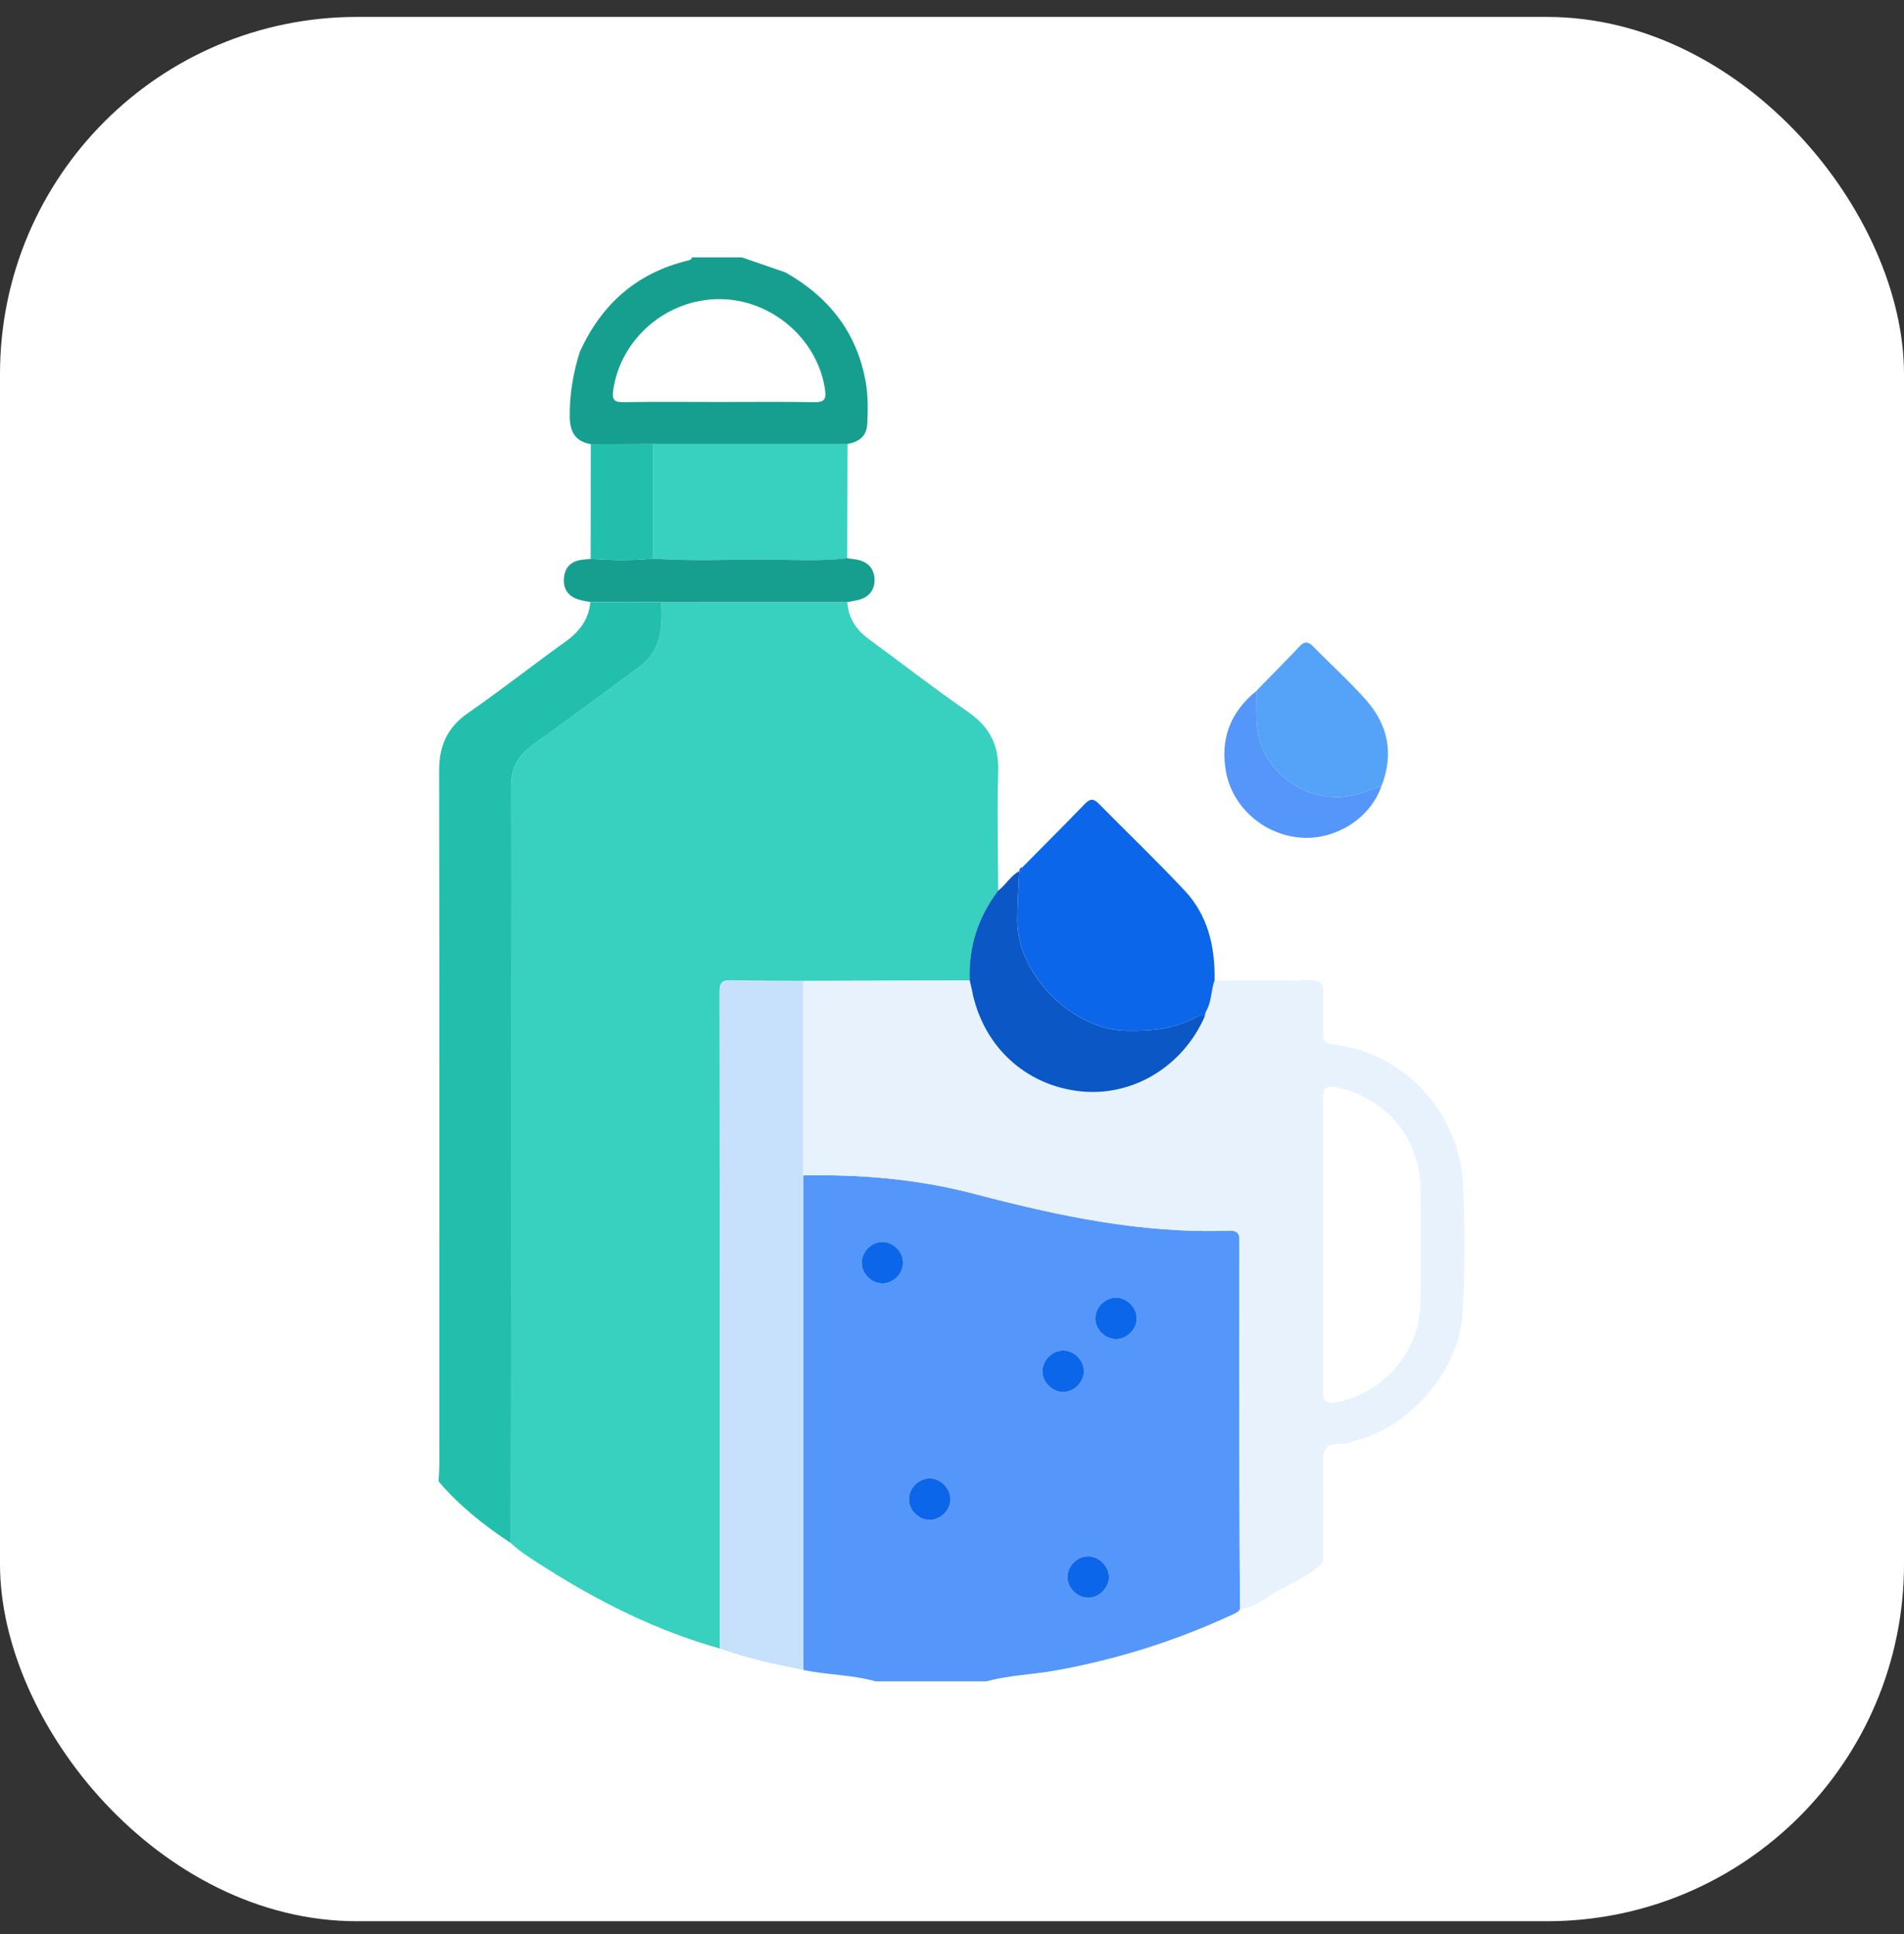 <svg width="64" height="65" viewBox="0 0 64 65" fill="none" xmlns="http://www.w3.org/2000/svg">
<rect x="0" y="0" width="64" height="65" fill="#333333" stroke="none"/>
<rect y="0.569" width="64" height="64" rx="12" fill="white"/>
<g clip-path="url(#clip0_1297_6370)">
<path d="M33.166 56.507H29.427C28.636 56.28 27.808 56.296 27.009 56.124C27.004 55.999 26.997 55.876 26.997 55.751C26.997 50.335 26.997 44.919 26.997 39.503C28.933 39.465 30.857 39.627 32.728 40.118C35.549 40.86 38.382 41.468 41.321 41.36C41.692 41.346 41.661 41.567 41.661 41.807C41.66 44.435 41.657 47.064 41.661 49.693C41.662 51.154 41.673 52.617 41.681 54.078C41.614 54.194 41.493 54.234 41.38 54.285C39.495 55.155 37.533 55.772 35.488 56.141C34.717 56.281 33.926 56.298 33.166 56.505V56.507ZM30.358 42.417C30.345 42.058 30.021 41.741 29.662 41.741C29.284 41.741 28.95 42.084 28.964 42.461C28.976 42.821 29.301 43.136 29.66 43.138C30.037 43.138 30.372 42.795 30.358 42.418V42.417ZM38.21 44.313C38.212 43.954 37.901 43.627 37.54 43.611C37.164 43.595 36.817 43.924 36.815 44.303C36.812 44.662 37.124 44.989 37.484 45.005C37.861 45.021 38.207 44.691 38.21 44.313ZM35.755 46.782C36.115 46.772 36.432 46.449 36.434 46.09C36.437 45.712 36.095 45.377 35.719 45.388C35.359 45.399 35.042 45.721 35.039 46.08C35.037 46.458 35.379 46.793 35.755 46.782ZM31.241 51.082C31.6 51.087 31.927 50.778 31.946 50.416C31.965 50.04 31.637 49.692 31.258 49.687C30.899 49.682 30.571 49.991 30.552 50.352C30.534 50.729 30.861 51.077 31.241 51.082ZM37.276 53.001C37.276 52.642 36.962 52.317 36.602 52.304C36.225 52.29 35.881 52.623 35.881 53.001C35.881 53.36 36.195 53.684 36.555 53.698C36.932 53.711 37.276 53.378 37.277 53.001H37.276Z" fill="#5596FA"/>
<path d="M19.495 11.815C20.221 10.22 21.405 9.17 23.125 8.756C23.188 8.741 23.243 8.722 23.258 8.65C23.819 8.65 24.38 8.65 24.939 8.65C25.426 8.818 25.912 8.985 26.398 9.154C27.863 9.979 28.813 11.182 29.104 12.863C29.183 13.325 29.175 13.794 29.151 14.26C29.13 14.665 28.863 14.857 28.485 14.921C26.308 14.921 24.13 14.921 21.953 14.921C21.254 14.922 20.555 14.925 19.854 14.927C19.36 14.84 19.163 14.535 19.153 14.046C19.137 13.28 19.264 12.541 19.492 11.815H19.495ZM24.159 13.51C25.232 13.51 26.307 13.498 27.379 13.517C27.702 13.524 27.776 13.416 27.735 13.116C27.502 11.413 25.947 10.061 24.198 10.053C22.411 10.044 20.865 11.377 20.613 13.107C20.562 13.461 20.661 13.521 20.983 13.516C22.041 13.498 23.099 13.51 24.158 13.51H24.159Z" fill="#169F8E"/>
<path d="M24.2 55.406C22.118 54.821 20.203 53.872 18.384 52.72C17.965 52.455 17.536 52.2 17.171 51.86C17.175 48.576 17.18 45.292 17.18 42.008C17.181 36.841 17.183 31.674 17.175 26.507C17.175 25.972 17.319 25.521 17.727 25.182C18.049 24.915 18.4 24.684 18.738 24.436C19.664 23.757 20.595 23.082 21.515 22.394C22.248 21.846 22.269 21.049 22.232 20.238C24.315 20.238 26.397 20.238 28.48 20.237C28.518 20.77 28.779 21.169 29.203 21.479C30.317 22.296 31.409 23.142 32.543 23.929C33.264 24.429 33.583 25.046 33.553 25.93C33.51 27.263 33.55 28.598 33.553 29.933C32.876 30.826 32.551 31.831 32.597 32.952C30.731 32.957 28.864 32.963 26.999 32.968C26.191 32.963 25.382 32.97 24.574 32.945C24.264 32.935 24.186 33.039 24.186 33.339C24.196 40.695 24.198 48.051 24.199 55.407L24.2 55.406Z" fill="#38D0BE"/>
<path d="M26.999 32.968C28.865 32.963 30.732 32.957 32.597 32.952C32.622 33.058 32.649 33.162 32.67 33.27C33.027 35.141 34.449 36.474 36.306 36.676C38.078 36.868 39.769 35.845 40.51 34.133L40.5 34.107C40.514 34.066 40.527 34.026 40.541 33.985C40.732 33.666 40.701 33.287 40.825 32.949C41.899 32.949 42.974 32.96 44.047 32.945C44.37 32.94 44.493 33.045 44.478 33.373C44.457 33.823 44.481 34.276 44.471 34.727C44.466 34.974 44.546 35.078 44.811 35.107C47.262 35.37 49.071 37.501 49.172 39.77C49.238 41.264 49.253 42.75 49.151 44.239C49.03 46 47.463 47.884 45.701 48.371C45.492 48.43 45.277 48.532 45.069 48.522C44.481 48.494 44.456 48.83 44.466 49.283C44.488 50.356 44.472 51.43 44.471 52.504C44.034 52.956 43.452 53.186 42.92 53.483C42.523 53.704 42.17 54.043 41.682 54.078C41.676 52.617 41.664 51.154 41.662 49.693C41.658 47.065 41.661 44.437 41.662 41.807C41.662 41.567 41.693 41.346 41.322 41.36C38.383 41.467 35.55 40.858 32.729 40.118C30.859 39.627 28.935 39.465 26.998 39.503C26.998 37.325 26.998 35.146 26.998 32.968H26.999ZM44.473 41.83C44.473 43.464 44.477 45.099 44.47 46.733C44.468 47.039 44.522 47.203 44.89 47.136C46.517 46.835 47.743 45.399 47.754 43.746C47.761 42.501 47.76 41.255 47.754 40.011C47.747 38.293 46.659 36.957 44.982 36.552C44.566 36.451 44.463 36.575 44.466 36.974C44.481 38.592 44.472 40.211 44.472 41.83H44.473Z" fill="#E7F2FD"/>
<path d="M40.826 32.949C40.702 33.286 40.732 33.666 40.541 33.985C40.528 34.026 40.514 34.066 40.5 34.107C40.5 34.107 40.51 34.133 40.51 34.132C40.435 34.132 40.343 34.102 40.288 34.136C39.536 34.586 38.715 34.657 37.862 34.64C36.045 34.604 34.204 32.77 34.198 30.947C34.195 30.391 34.238 29.835 34.26 29.279L34.268 29.297C34.346 29.269 34.372 29.205 34.384 29.13C35.083 28.423 35.785 27.72 36.477 27.006C36.648 26.829 36.767 26.841 36.934 27.011C37.895 27.986 38.884 28.932 39.819 29.93C40.605 30.767 40.847 31.822 40.827 32.948L40.826 32.949Z" fill="#0B66E9"/>
<path d="M21.956 14.921C24.133 14.921 26.311 14.921 28.488 14.921C28.484 16.201 28.482 17.483 28.478 18.764C27.533 18.875 26.585 18.808 25.639 18.808C24.411 18.808 23.183 18.863 21.956 18.776C21.956 17.491 21.956 16.206 21.956 14.921Z" fill="#38D0BE"/>
<path d="M34.259 29.28C34.236 29.836 34.194 30.392 34.196 30.948C34.204 32.771 36.045 34.605 37.861 34.641C38.713 34.658 39.535 34.586 40.287 34.137C40.342 34.105 40.434 34.133 40.509 34.133C39.768 35.845 38.076 36.868 36.305 36.676C34.448 36.474 33.026 35.141 32.669 33.27C32.649 33.162 32.62 33.058 32.596 32.952C32.55 31.829 32.875 30.826 33.552 29.933C33.811 29.741 33.965 29.436 34.258 29.28H34.259Z" fill="#0B57C6"/>
<path d="M42.323 23.122C42.778 22.656 43.238 22.196 43.684 21.722C43.855 21.541 43.978 21.56 44.143 21.73C44.729 22.329 45.355 22.892 45.91 23.517C46.658 24.36 46.861 25.336 46.438 26.41C46.205 26.493 45.975 26.581 45.74 26.658C44.547 27.056 43.225 26.516 42.577 25.439C42.152 24.73 42.253 23.976 42.227 23.224L42.226 23.229C42.258 23.193 42.29 23.157 42.323 23.122Z" fill="#55A3F8"/>
<path d="M21.956 18.775C23.183 18.862 24.411 18.807 25.639 18.807C26.585 18.807 27.532 18.873 28.477 18.762C28.585 18.777 28.692 18.788 28.798 18.807C29.167 18.873 29.386 19.11 29.396 19.468C29.408 19.851 29.183 20.098 28.798 20.176C28.692 20.197 28.586 20.216 28.48 20.236C26.397 20.236 24.315 20.236 22.231 20.237C21.436 20.237 20.639 20.235 19.844 20.233C19.707 20.205 19.567 20.189 19.435 20.145C19.097 20.035 18.929 19.795 18.955 19.441C18.981 19.088 19.173 18.871 19.531 18.817C19.638 18.801 19.747 18.794 19.855 18.784C20.556 18.83 21.256 18.848 21.957 18.773L21.956 18.775Z" fill="#169F8E"/>
<path d="M42.228 23.224C42.254 23.976 42.152 24.731 42.578 25.439C43.225 26.516 44.548 27.056 45.741 26.658C45.976 26.579 46.208 26.492 46.439 26.41C46.039 27.558 44.864 28.199 43.826 28.158C42.528 28.105 41.436 27.155 41.212 25.949C41.006 24.843 41.354 23.934 42.227 23.224H42.228Z" fill="#5596FA"/>
<path d="M34.381 29.132C34.37 29.206 34.344 29.27 34.265 29.299C34.254 29.209 34.305 29.162 34.381 29.132Z" fill="#0B57C6"/>
<path d="M42.323 23.122C42.29 23.158 42.258 23.195 42.226 23.229C42.258 23.193 42.29 23.157 42.323 23.122Z" fill="#5596FA"/>
<path d="M19.844 20.235C20.639 20.235 21.436 20.237 22.231 20.238C22.269 21.049 22.248 21.846 21.515 22.394C20.594 23.082 19.664 23.757 18.738 24.436C18.4 24.684 18.049 24.915 17.727 25.182C17.319 25.521 17.173 25.972 17.175 26.507C17.185 31.674 17.181 36.842 17.18 42.008C17.18 45.292 17.173 48.576 17.171 51.86C16.274 51.271 15.443 50.609 14.742 49.79C14.751 49.588 14.767 49.388 14.767 49.186C14.768 41.422 14.773 33.657 14.761 25.894C14.76 25.058 15.038 24.445 15.735 23.961C16.846 23.191 17.91 22.352 19.009 21.564C19.479 21.227 19.791 20.82 19.844 20.235Z" fill="#22BFAC"/>
<path d="M21.956 18.775C21.255 18.85 20.555 18.831 19.854 18.785C19.854 17.498 19.855 16.213 19.857 14.926C20.556 14.924 21.255 14.922 21.956 14.92C21.956 16.205 21.956 17.489 21.956 18.775Z" fill="#22BFAC"/>
<path d="M26.999 32.968C26.999 35.146 26.999 37.325 26.999 39.503C26.999 44.919 26.999 50.335 26.999 55.751C26.999 55.876 27.008 55.999 27.012 56.124C26.062 55.939 25.117 55.732 24.201 55.407C24.199 48.051 24.199 40.695 24.189 33.339C24.189 33.039 24.265 32.937 24.577 32.945C25.385 32.97 26.194 32.963 27.002 32.968H26.999Z" fill="#C7E1FC"/>
<path d="M30.358 42.417C30.37 42.794 30.037 43.138 29.659 43.136C29.3 43.136 28.976 42.82 28.964 42.459C28.951 42.083 29.284 41.739 29.662 41.74C30.021 41.74 30.345 42.057 30.358 42.416V42.417Z" fill="#0B66E9"/>
<path d="M38.21 44.313C38.207 44.692 37.861 45.022 37.484 45.005C37.124 44.989 36.812 44.662 36.815 44.303C36.817 43.924 37.164 43.595 37.54 43.611C37.9 43.628 38.213 43.954 38.21 44.313Z" fill="#0B66E9"/>
<path d="M35.755 46.782C35.378 46.793 35.035 46.458 35.039 46.08C35.042 45.721 35.358 45.398 35.719 45.388C36.095 45.377 36.438 45.712 36.434 46.09C36.432 46.449 36.115 46.772 35.755 46.782Z" fill="#0B66E9"/>
<path d="M31.24 51.082C30.861 51.077 30.533 50.729 30.552 50.353C30.571 49.991 30.899 49.682 31.258 49.687C31.637 49.692 31.965 50.041 31.946 50.416C31.927 50.778 31.599 51.087 31.24 51.082Z" fill="#0B66E9"/>
<path d="M37.276 53.001C37.276 53.379 36.931 53.711 36.554 53.698C36.194 53.684 35.88 53.358 35.88 53.001C35.88 52.623 36.224 52.29 36.6 52.304C36.961 52.318 37.275 52.642 37.275 53.001H37.276Z" fill="#0B66E9"/>
</g>
<defs>
<clipPath id="clip0_1297_6370">
<rect width="34.535" height="48" fill="white" transform="translate(14.732 8.569)"/>
</clipPath>
</defs>
</svg>
